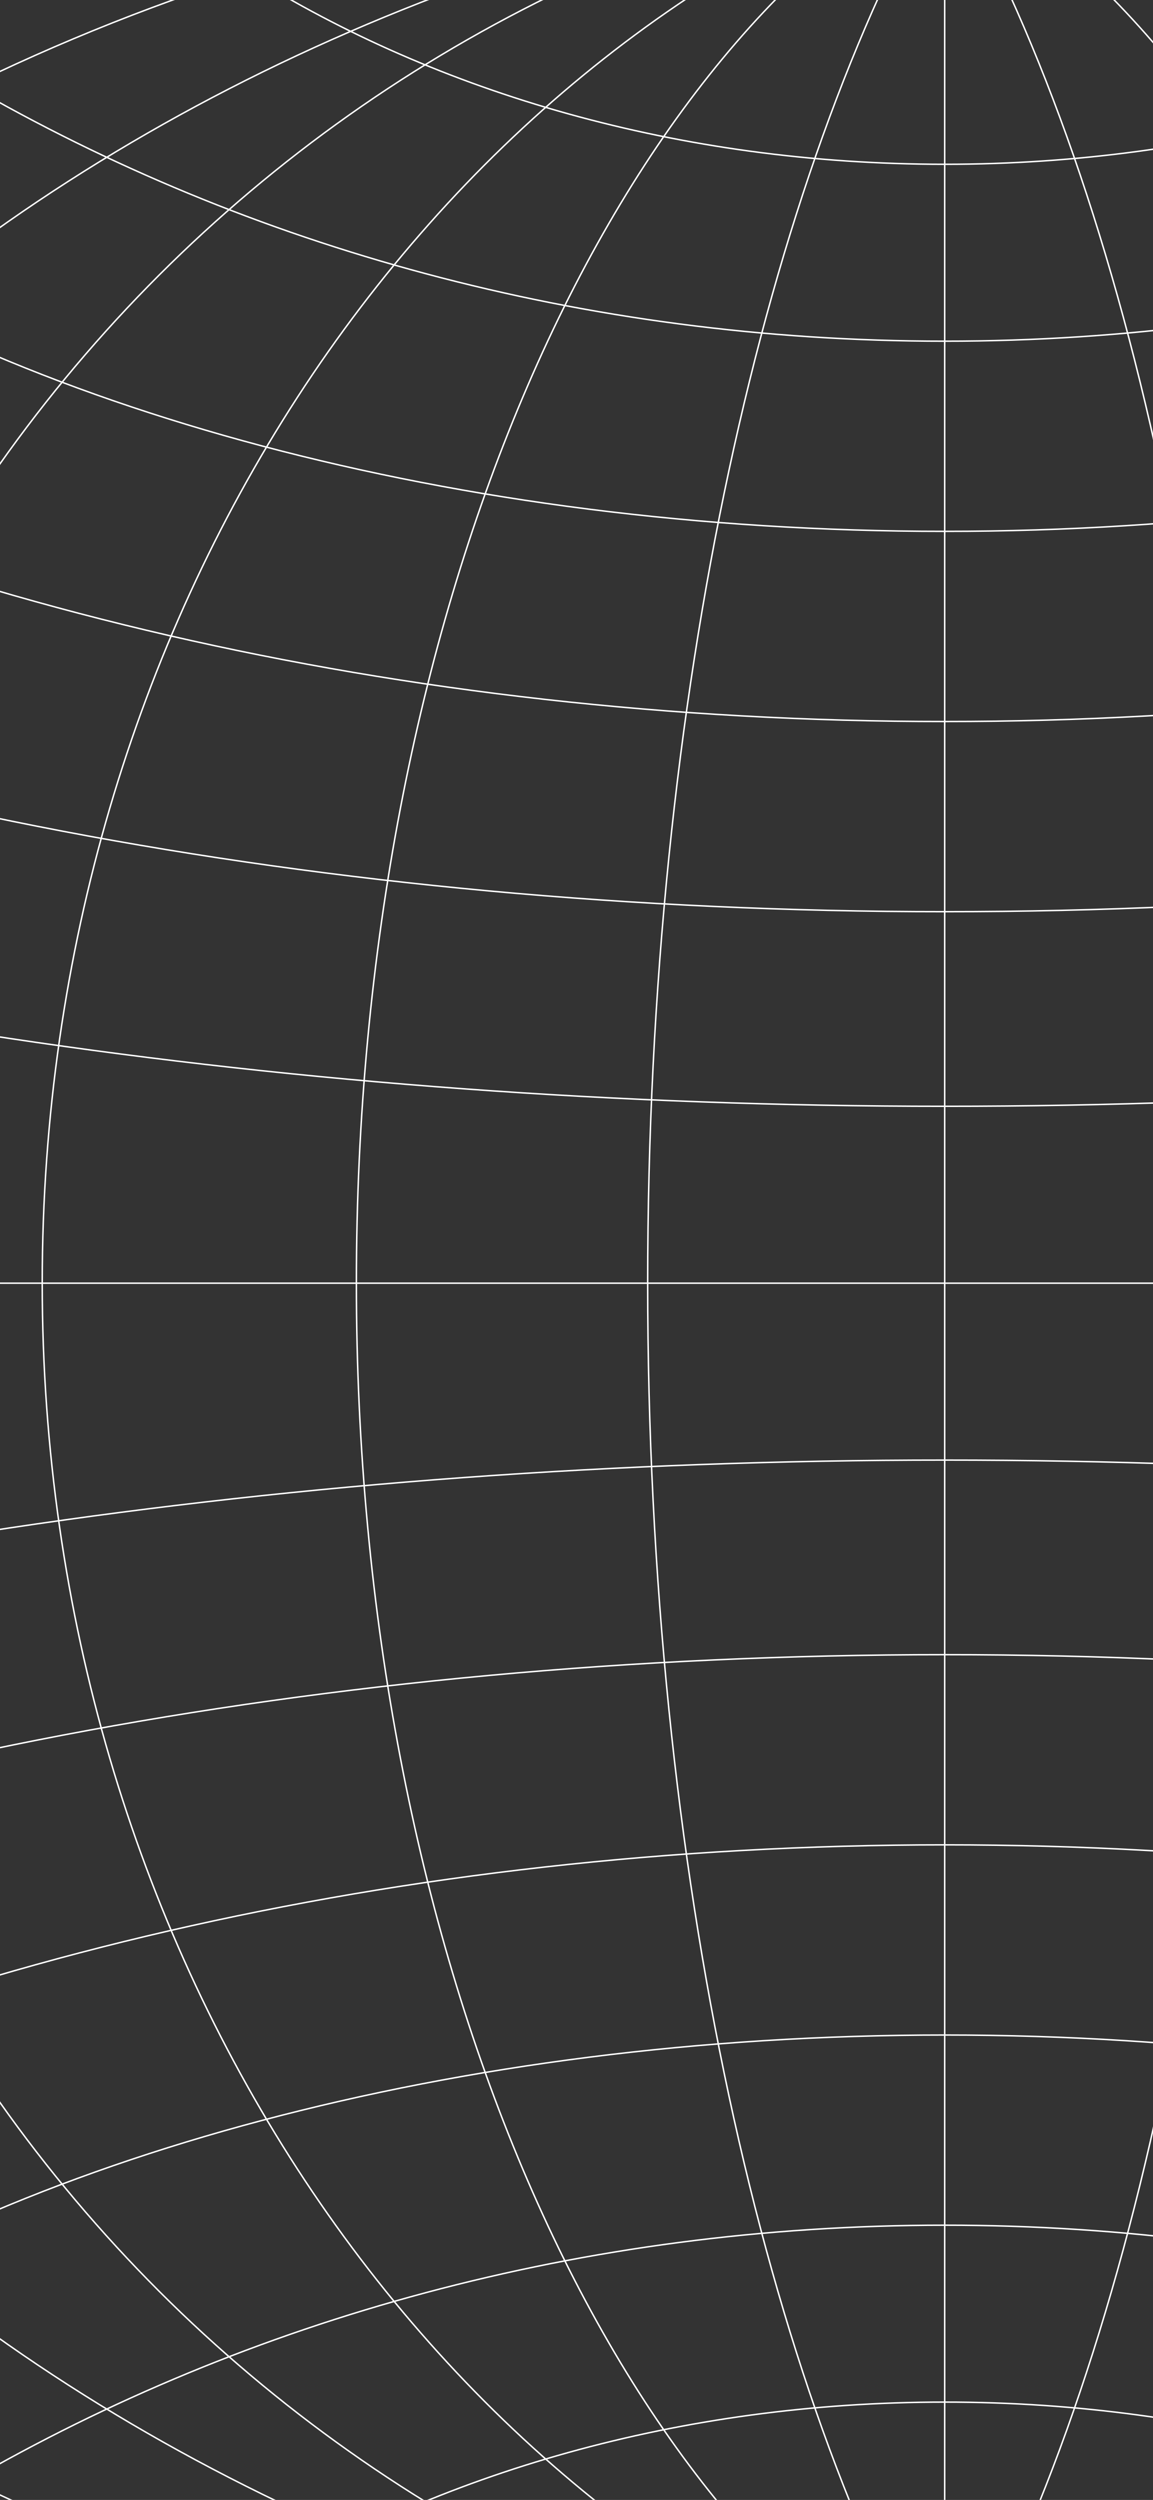 <svg width="393" height="852" viewBox="0 0 393 852" fill="none" xmlns="http://www.w3.org/2000/svg">
<rect x="0" y="0" width="393" height="852" fill="#333333" stroke="none"/>
<path d="M945 437.324C945 703.701 666.073 919.643 322 919.643M945 437.324C945 170.946 666.073 -44.995 322 -44.995M945 437.324H-301M322 919.643C-22.073 919.643 -301 703.701 -301 437.324M322 919.643V-44.995M-301 437.324C-301 170.946 -22.073 -44.995 322 -44.995M322 -45C88.554 -4.497 -88.791 196.036 -88.791 437.319C-88.791 678.602 88.553 879.135 322 919.638M322 -45C22.171 -4.497 -205.603 196.036 -205.603 437.319C-205.603 678.602 22.171 879.135 322 919.638M322 -45C205.773 19.444 121.472 211.015 121.472 437.319C121.472 663.624 205.773 855.194 322 919.638M322 -45C260.891 59.949 220.762 236.817 220.762 437.319C220.762 637.821 260.891 814.689 322 919.638M322 -45C143.71 19.444 14.393 211.014 14.393 437.319C14.393 663.624 143.71 855.194 322 919.638M322 919.645C555.447 879.142 732.791 678.609 732.791 437.326C732.791 196.043 555.447 -4.49 322.001 -44.993M322 919.645C621.829 879.142 849.604 678.609 849.604 437.326C849.604 196.043 621.83 -4.49 322.001 -44.993M322 919.645C438.228 855.201 522.529 663.631 522.529 437.326C522.529 211.022 438.228 19.451 322.001 -44.993M322 919.645C383.11 814.696 423.238 637.828 423.238 437.326C423.238 236.824 383.11 59.956 322.001 -44.993M322 919.645C500.29 855.201 629.607 663.631 629.607 437.326C629.607 211.022 500.291 19.451 322.001 -44.993M-227.02 208.223C-83.901 271.752 109.343 310.715 321.999 310.715C534.656 310.715 727.9 271.752 871.018 208.223M915.797 289.614C751.133 344.454 545.303 377.034 322 377.034C98.697 377.034 -107.134 344.454 -271.797 289.614M-164.719 135.874C-34.628 204.39 135.639 245.903 321.999 245.903C508.359 245.903 678.626 204.39 808.718 135.874M-10.916 28.86C84.46 84.099 198.92 116.28 321.999 116.28C445.078 116.28 559.538 84.099 654.915 28.86M451.466 -34.616C410.693 -17.988 367.181 -9.002 321.999 -9.002C276.817 -9.002 233.305 -17.988 192.532 -34.616M732.79 74.077C638.878 139.122 488.762 181.092 321.999 181.092C155.237 181.092 5.121 139.122 -88.791 74.077M559.518 -8.821C495.016 31.662 412.252 55.99 321.999 55.99C231.746 55.99 148.982 31.662 84.48 -8.821M871.019 666.422C727.9 602.893 534.656 563.929 322 563.929C109.343 563.929 -83.901 602.893 -227.019 666.422M-271.798 585.031C-107.134 530.19 98.696 497.61 321.999 497.61C545.302 497.61 751.133 530.19 915.796 585.031M808.718 738.77C678.626 670.254 508.359 628.741 321.999 628.741C135.639 628.741 -34.628 670.254 -164.719 738.77M654.914 845.785C559.537 790.545 445.078 758.364 321.999 758.364C198.919 758.364 84.46 790.545 -10.917 845.785M192.532 909.261C233.305 892.632 276.818 883.646 322 883.646C367.181 883.646 410.694 892.632 451.467 909.261M-88.791 800.567C5.121 735.523 155.237 693.553 322 693.553C488.762 693.553 638.878 735.523 732.79 800.567M84.48 883.466C148.982 842.982 231.746 818.654 321.999 818.654C412.252 818.654 495.015 842.982 559.518 883.466" stroke="white" stroke-width="0.502"/>
</svg>
